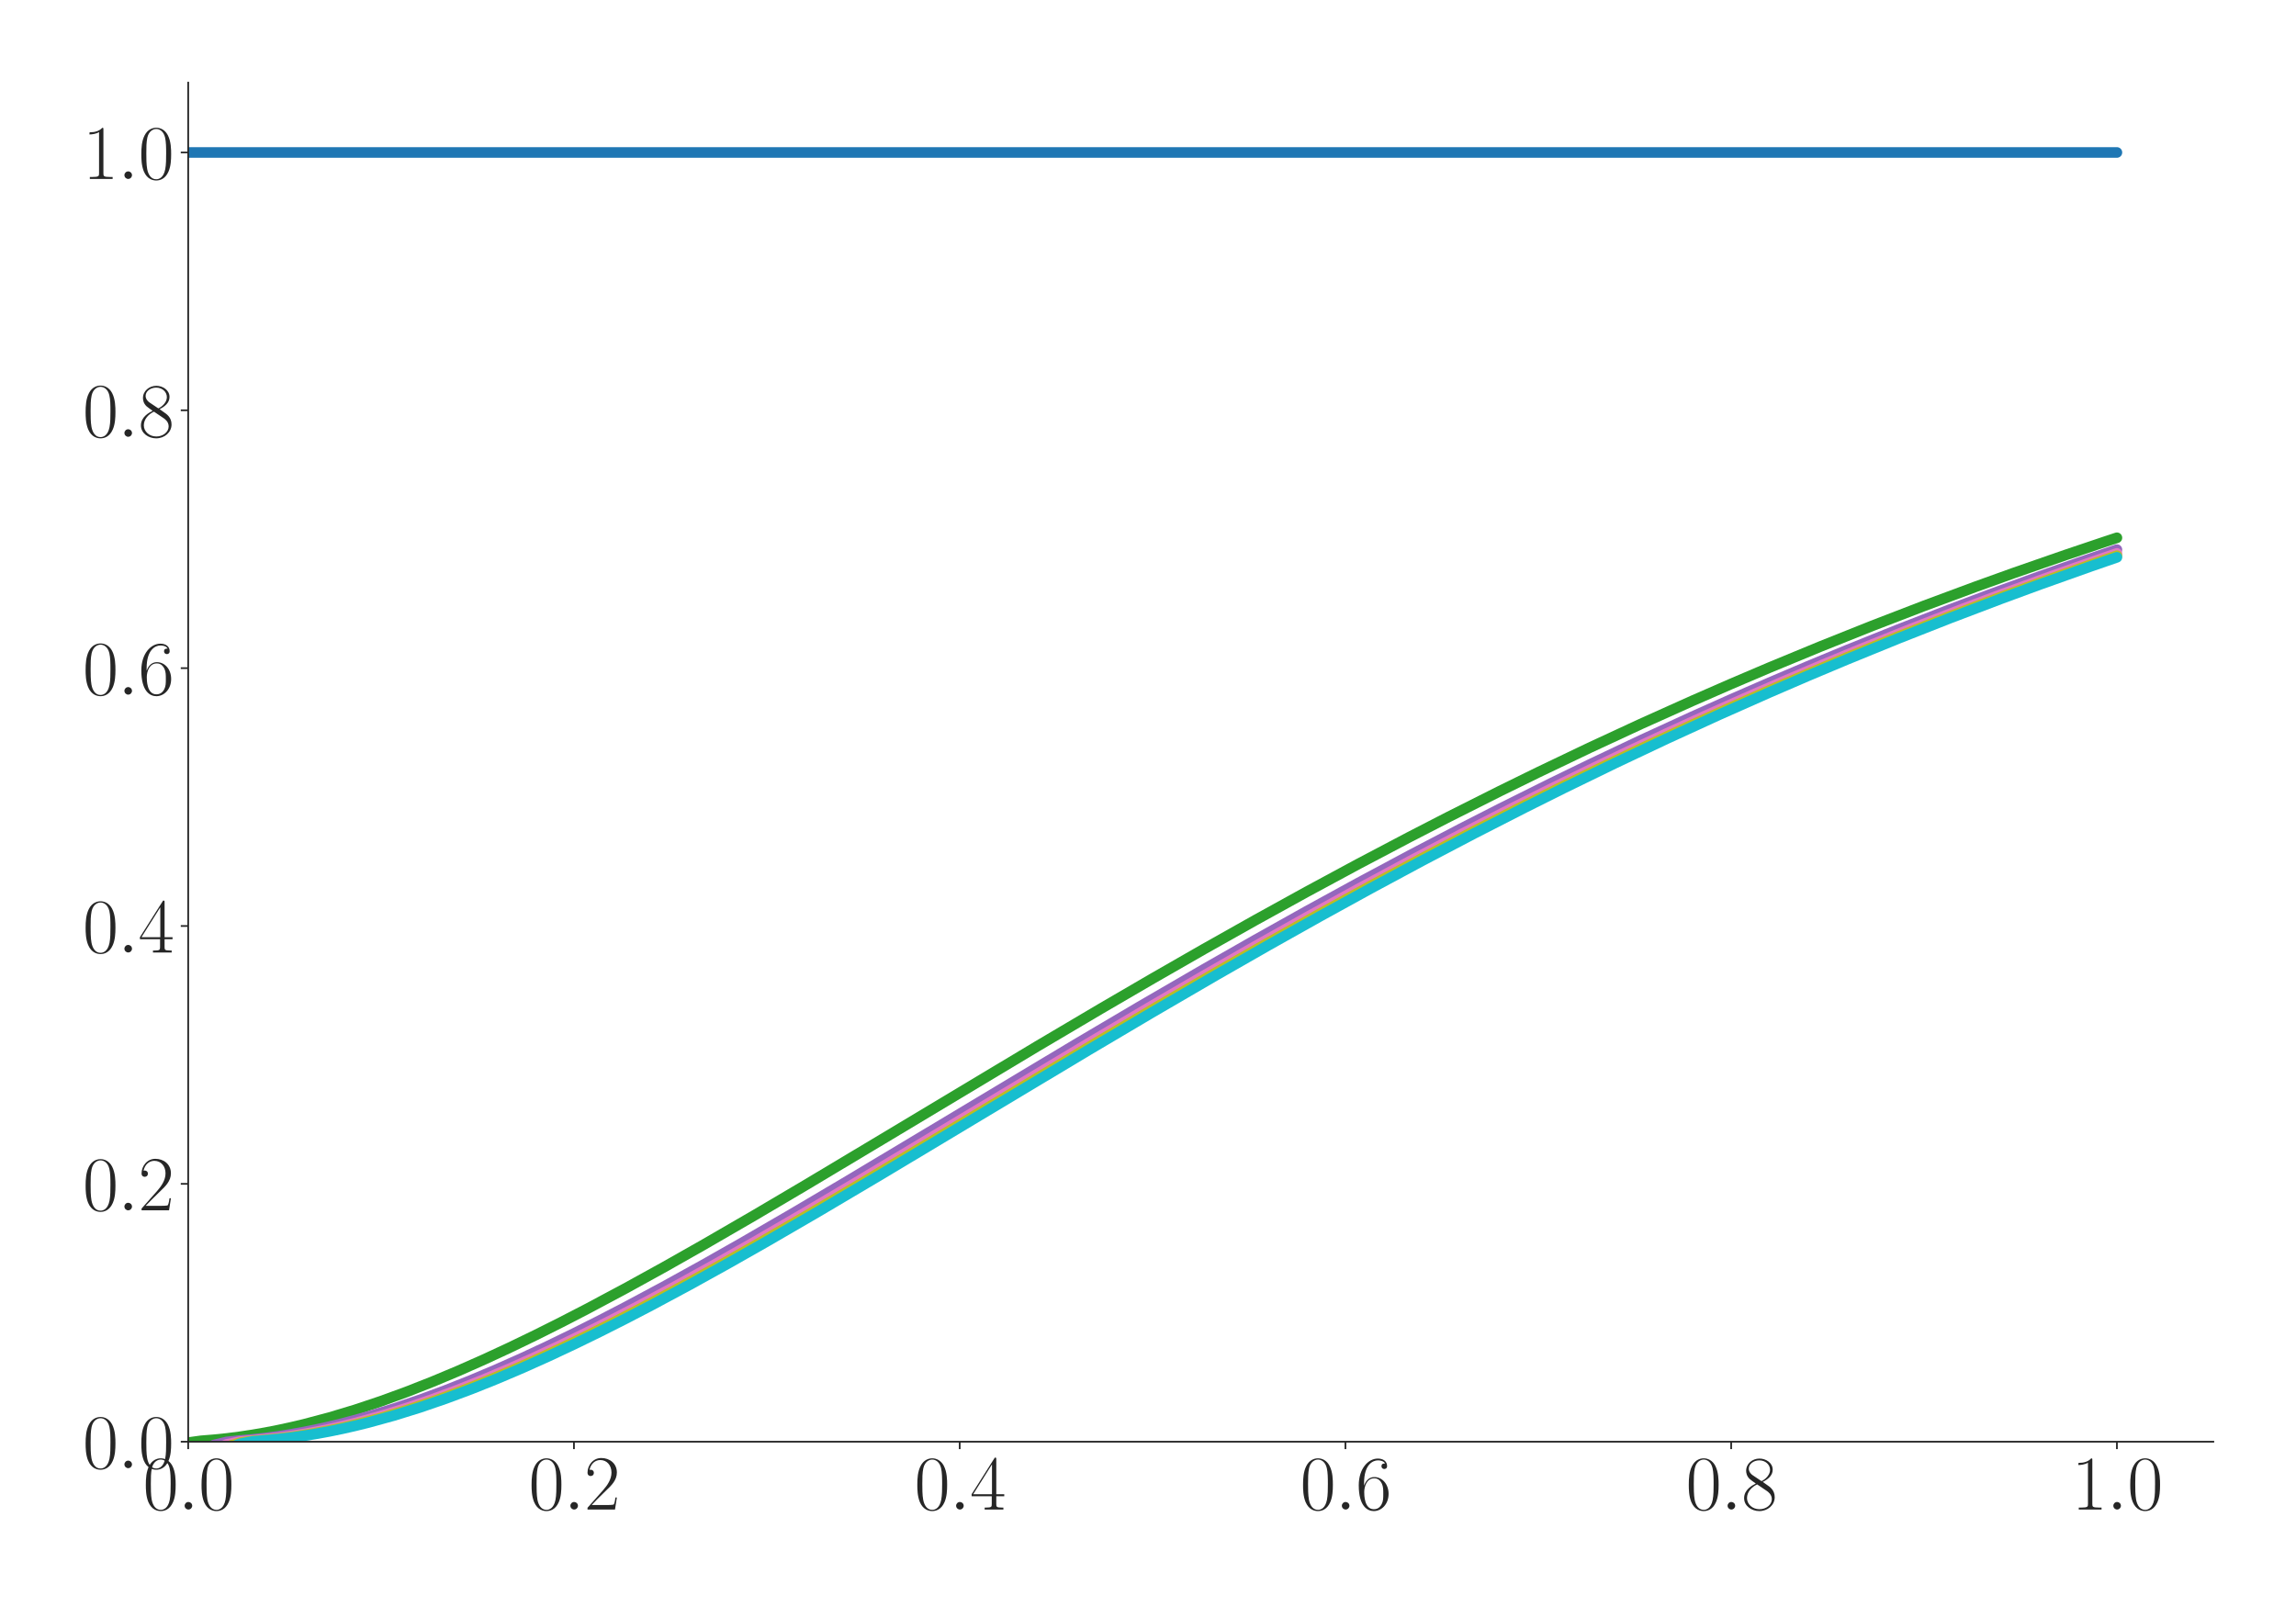<?xml version="1.0" encoding="utf-8" standalone="no"?>
<!DOCTYPE svg PUBLIC "-//W3C//DTD SVG 1.1//EN"
  "http://www.w3.org/Graphics/SVG/1.1/DTD/svg11.dtd">
<svg xmlns:xlink="http://www.w3.org/1999/xlink" width="1080pt" height="756pt" viewBox="0 0 1080 756" xmlns="http://www.w3.org/2000/svg" version="1.1">
 <defs>
  <style type="text/css">*{stroke-linejoin: round; stroke-linecap: butt}</style>
 </defs>
 <g id="figure_1">
  <g id="patch_1">
   <path d="M 0 756 
L 1080 756 
L 1080 0 
L 0 0 
z
" style="fill: #ffffff"/>
  </g>
  <g id="axes_1">
   <g id="patch_2">
    <path d="M 88.532 678.237 
L 1041.12 678.237 
L 1041.12 38.88 
L 88.532 38.88 
z
" style="fill: #ffffff"/>
   </g>
   <g id="matplotlib.axis_1">
    <g id="xtick_1">
     <g id="line2d_1">
      <defs>
       <path id="mccb6c7d3c7" d="M 0 0 
L 0 3.5 
" style="stroke: #262626; stroke-width: 0.8"/>
      </defs>
      <g>
       <use xlink:href="#mccb6c7d3c7" x="88.532" y="678.237" style="fill: #262626; stroke: #262626; stroke-width: 0.8"/>
      </g>
     </g>
     <g id="text_1">
      <!-- $\mathdefault{0.0}$ -->
      <g style="fill: #262626" transform="translate(67.206 710.144) scale(0.36 -0.36)">
       <defs>
        <path id="CMR17-30" d="M 2688 2025 
C 2688 2416 2682 3080 2413 3591 
C 2176 4039 1798 4198 1466 4198 
C 1158 4198 768 4058 525 3597 
C 269 3118 243 2524 243 2025 
C 243 1661 250 1106 448 619 
C 723 -39 1216 -128 1466 -128 
C 1760 -128 2208 -7 2470 600 
C 2662 1042 2688 1559 2688 2025 
z
M 1466 -26 
C 1056 -26 813 325 723 812 
C 653 1188 653 1738 653 2096 
C 653 2588 653 2997 736 3387 
C 858 3929 1216 4096 1466 4096 
C 1728 4096 2067 3923 2189 3400 
C 2272 3036 2278 2607 2278 2096 
C 2278 1680 2278 1169 2202 792 
C 2067 95 1690 -26 1466 -26 
z
" transform="scale(0.016)"/>
        <path id="CMMI12-3a" d="M 1178 307 
C 1178 492 1024 619 870 619 
C 685 619 557 466 557 313 
C 557 128 710 0 864 0 
C 1050 0 1178 153 1178 307 
z
" transform="scale(0.016)"/>
       </defs>
       <use xlink:href="#CMR17-30" transform="scale(0.996)"/>
       <use xlink:href="#CMMI12-3a" transform="translate(45.69 0) scale(0.996)"/>
       <use xlink:href="#CMR17-30" transform="translate(72.788 0) scale(0.996)"/>
      </g>
     </g>
    </g>
    <g id="xtick_2">
     <g id="line2d_2">
      <g>
       <use xlink:href="#mccb6c7d3c7" x="269.977" y="678.237" style="fill: #262626; stroke: #262626; stroke-width: 0.8"/>
      </g>
     </g>
     <g id="text_2">
      <!-- $\mathdefault{0.2}$ -->
      <g style="fill: #262626" transform="translate(248.651 710.144) scale(0.36 -0.36)">
       <defs>
        <path id="CMR17-32" d="M 2669 989 
L 2554 989 
C 2490 536 2438 459 2413 420 
C 2381 369 1920 369 1830 369 
L 602 369 
C 832 619 1280 1072 1824 1597 
C 2214 1967 2669 2402 2669 3035 
C 2669 3790 2067 4224 1395 4224 
C 691 4224 262 3604 262 3030 
C 262 2780 448 2748 525 2748 
C 589 2748 781 2787 781 3010 
C 781 3207 614 3264 525 3264 
C 486 3264 448 3258 422 3245 
C 544 3790 915 4058 1306 4058 
C 1862 4058 2227 3617 2227 3035 
C 2227 2479 1901 2000 1536 1584 
L 262 146 
L 262 0 
L 2515 0 
L 2669 989 
z
" transform="scale(0.016)"/>
       </defs>
       <use xlink:href="#CMR17-30" transform="scale(0.996)"/>
       <use xlink:href="#CMMI12-3a" transform="translate(45.69 0) scale(0.996)"/>
       <use xlink:href="#CMR17-32" transform="translate(72.788 0) scale(0.996)"/>
      </g>
     </g>
    </g>
    <g id="xtick_3">
     <g id="line2d_3">
      <g>
       <use xlink:href="#mccb6c7d3c7" x="451.423" y="678.237" style="fill: #262626; stroke: #262626; stroke-width: 0.8"/>
      </g>
     </g>
     <g id="text_3">
      <!-- $\mathdefault{0.4}$ -->
      <g style="fill: #262626" transform="translate(430.097 710.144) scale(0.36 -0.36)">
       <defs>
        <path id="CMR17-34" d="M 2150 4122 
C 2150 4256 2144 4256 2029 4256 
L 128 1254 
L 128 1088 
L 1779 1088 
L 1779 457 
C 1779 224 1766 160 1318 160 
L 1197 160 
L 1197 0 
C 1402 0 1747 0 1965 0 
C 2182 0 2528 0 2733 0 
L 2733 160 
L 2611 160 
C 2163 160 2150 224 2150 457 
L 2150 1088 
L 2803 1088 
L 2803 1254 
L 2150 1254 
L 2150 4122 
z
M 1798 3703 
L 1798 1254 
L 256 1254 
L 1798 3703 
z
" transform="scale(0.016)"/>
       </defs>
       <use xlink:href="#CMR17-30" transform="scale(0.996)"/>
       <use xlink:href="#CMMI12-3a" transform="translate(45.69 0) scale(0.996)"/>
       <use xlink:href="#CMR17-34" transform="translate(72.788 0) scale(0.996)"/>
      </g>
     </g>
    </g>
    <g id="xtick_4">
     <g id="line2d_4">
      <g>
       <use xlink:href="#mccb6c7d3c7" x="632.868" y="678.237" style="fill: #262626; stroke: #262626; stroke-width: 0.8"/>
      </g>
     </g>
     <g id="text_4">
      <!-- $\mathdefault{0.6}$ -->
      <g style="fill: #262626" transform="translate(611.542 710.144) scale(0.36 -0.36)">
       <defs>
        <path id="CMR17-36" d="M 678 2176 
C 678 3690 1395 4032 1811 4032 
C 1946 4032 2272 4009 2400 3776 
C 2298 3776 2106 3776 2106 3553 
C 2106 3381 2246 3323 2336 3323 
C 2394 3323 2566 3348 2566 3560 
C 2566 3954 2246 4179 1805 4179 
C 1043 4179 243 3390 243 1984 
C 243 253 966 -128 1478 -128 
C 2099 -128 2688 427 2688 1283 
C 2688 2081 2170 2662 1517 2662 
C 1126 2662 838 2407 678 1960 
L 678 2176 
z
M 1478 25 
C 691 25 691 1200 691 1436 
C 691 1896 909 2560 1504 2560 
C 1613 2560 1926 2560 2138 2120 
C 2253 1870 2253 1609 2253 1289 
C 2253 944 2253 690 2118 434 
C 1978 171 1773 25 1478 25 
z
" transform="scale(0.016)"/>
       </defs>
       <use xlink:href="#CMR17-30" transform="scale(0.996)"/>
       <use xlink:href="#CMMI12-3a" transform="translate(45.69 0) scale(0.996)"/>
       <use xlink:href="#CMR17-36" transform="translate(72.788 0) scale(0.996)"/>
      </g>
     </g>
    </g>
    <g id="xtick_5">
     <g id="line2d_5">
      <g>
       <use xlink:href="#mccb6c7d3c7" x="814.313" y="678.237" style="fill: #262626; stroke: #262626; stroke-width: 0.8"/>
      </g>
     </g>
     <g id="text_5">
      <!-- $\mathdefault{0.8}$ -->
      <g style="fill: #262626" transform="translate(792.987 710.144) scale(0.36 -0.36)">
       <defs>
        <path id="CMR17-38" d="M 1741 2264 
C 2144 2467 2554 2773 2554 3263 
C 2554 3841 1990 4179 1472 4179 
C 890 4179 378 3759 378 3180 
C 378 3021 416 2747 666 2505 
C 730 2442 998 2251 1171 2130 
C 883 1983 211 1634 211 934 
C 211 279 838 -128 1459 -128 
C 2144 -128 2720 362 2720 1010 
C 2720 1590 2330 1857 2074 2029 
L 1741 2264 
z
M 902 2822 
C 851 2854 595 3051 595 3351 
C 595 3739 998 4032 1459 4032 
C 1965 4032 2336 3676 2336 3262 
C 2336 2669 1670 2331 1638 2331 
C 1632 2331 1626 2331 1574 2370 
L 902 2822 
z
M 2080 1519 
C 2176 1449 2483 1240 2483 851 
C 2483 381 2010 25 1472 25 
C 890 25 448 438 448 940 
C 448 1443 838 1862 1280 2060 
L 2080 1519 
z
" transform="scale(0.016)"/>
       </defs>
       <use xlink:href="#CMR17-30" transform="scale(0.996)"/>
       <use xlink:href="#CMMI12-3a" transform="translate(45.69 0) scale(0.996)"/>
       <use xlink:href="#CMR17-38" transform="translate(72.788 0) scale(0.996)"/>
      </g>
     </g>
    </g>
    <g id="xtick_6">
     <g id="line2d_6">
      <g>
       <use xlink:href="#mccb6c7d3c7" x="995.759" y="678.237" style="fill: #262626; stroke: #262626; stroke-width: 0.8"/>
      </g>
     </g>
     <g id="text_6">
      <!-- $\mathdefault{1.0}$ -->
      <g style="fill: #262626" transform="translate(974.433 710.144) scale(0.36 -0.36)">
       <defs>
        <path id="CMR17-31" d="M 1702 4058 
C 1702 4192 1696 4192 1606 4192 
C 1357 3916 979 3827 621 3827 
C 602 3827 570 3827 563 3808 
C 557 3795 557 3782 557 3648 
C 755 3648 1088 3686 1344 3839 
L 1344 461 
C 1344 236 1331 160 781 160 
L 589 160 
L 589 0 
C 896 0 1216 0 1523 0 
C 1830 0 2150 0 2458 0 
L 2458 160 
L 2266 160 
C 1715 160 1702 230 1702 458 
L 1702 4058 
z
" transform="scale(0.016)"/>
       </defs>
       <use xlink:href="#CMR17-31" transform="scale(0.996)"/>
       <use xlink:href="#CMMI12-3a" transform="translate(45.69 0) scale(0.996)"/>
       <use xlink:href="#CMR17-30" transform="translate(72.788 0) scale(0.996)"/>
      </g>
     </g>
    </g>
   </g>
   <g id="matplotlib.axis_2">
    <g id="ytick_1">
     <g id="line2d_7">
      <defs>
       <path id="md425e02a0f" d="M 0 0 
L -3.5 0 
" style="stroke: #262626; stroke-width: 0.8"/>
      </defs>
      <g>
       <use xlink:href="#md425e02a0f" x="88.532" y="678.237" style="fill: #262626; stroke: #262626; stroke-width: 0.8"/>
      </g>
     </g>
     <g id="text_7">
      <!-- $\mathdefault{0.0}$ -->
      <g style="fill: #262626" transform="translate(38.88 690.691) scale(0.36 -0.36)">
       <use xlink:href="#CMR17-30" transform="scale(0.996)"/>
       <use xlink:href="#CMMI12-3a" transform="translate(45.69 0) scale(0.996)"/>
       <use xlink:href="#CMR17-30" transform="translate(72.788 0) scale(0.996)"/>
      </g>
     </g>
    </g>
    <g id="ytick_2">
     <g id="line2d_8">
      <g>
       <use xlink:href="#md425e02a0f" x="88.532" y="556.935" style="fill: #262626; stroke: #262626; stroke-width: 0.8"/>
      </g>
     </g>
     <g id="text_8">
      <!-- $\mathdefault{0.2}$ -->
      <g style="fill: #262626" transform="translate(38.88 569.388) scale(0.36 -0.36)">
       <use xlink:href="#CMR17-30" transform="scale(0.996)"/>
       <use xlink:href="#CMMI12-3a" transform="translate(45.69 0) scale(0.996)"/>
       <use xlink:href="#CMR17-32" transform="translate(72.788 0) scale(0.996)"/>
      </g>
     </g>
    </g>
    <g id="ytick_3">
     <g id="line2d_9">
      <g>
       <use xlink:href="#md425e02a0f" x="88.532" y="435.632" style="fill: #262626; stroke: #262626; stroke-width: 0.8"/>
      </g>
     </g>
     <g id="text_9">
      <!-- $\mathdefault{0.4}$ -->
      <g style="fill: #262626" transform="translate(38.88 448.086) scale(0.36 -0.36)">
       <use xlink:href="#CMR17-30" transform="scale(0.996)"/>
       <use xlink:href="#CMMI12-3a" transform="translate(45.69 0) scale(0.996)"/>
       <use xlink:href="#CMR17-34" transform="translate(72.788 0) scale(0.996)"/>
      </g>
     </g>
    </g>
    <g id="ytick_4">
     <g id="line2d_10">
      <g>
       <use xlink:href="#md425e02a0f" x="88.532" y="314.33" style="fill: #262626; stroke: #262626; stroke-width: 0.8"/>
      </g>
     </g>
     <g id="text_10">
      <!-- $\mathdefault{0.6}$ -->
      <g style="fill: #262626" transform="translate(38.88 326.783) scale(0.36 -0.36)">
       <use xlink:href="#CMR17-30" transform="scale(0.996)"/>
       <use xlink:href="#CMMI12-3a" transform="translate(45.69 0) scale(0.996)"/>
       <use xlink:href="#CMR17-36" transform="translate(72.788 0) scale(0.996)"/>
      </g>
     </g>
    </g>
    <g id="ytick_5">
     <g id="line2d_11">
      <g>
       <use xlink:href="#md425e02a0f" x="88.532" y="193.027" style="fill: #262626; stroke: #262626; stroke-width: 0.8"/>
      </g>
     </g>
     <g id="text_11">
      <!-- $\mathdefault{0.8}$ -->
      <g style="fill: #262626" transform="translate(38.88 205.48) scale(0.36 -0.36)">
       <use xlink:href="#CMR17-30" transform="scale(0.996)"/>
       <use xlink:href="#CMMI12-3a" transform="translate(45.69 0) scale(0.996)"/>
       <use xlink:href="#CMR17-38" transform="translate(72.788 0) scale(0.996)"/>
      </g>
     </g>
    </g>
    <g id="ytick_6">
     <g id="line2d_12">
      <g>
       <use xlink:href="#md425e02a0f" x="88.532" y="71.725" style="fill: #262626; stroke: #262626; stroke-width: 0.8"/>
      </g>
     </g>
     <g id="text_12">
      <!-- $\mathdefault{1.0}$ -->
      <g style="fill: #262626" transform="translate(38.88 84.178) scale(0.36 -0.36)">
       <use xlink:href="#CMR17-31" transform="scale(0.996)"/>
       <use xlink:href="#CMMI12-3a" transform="translate(45.69 0) scale(0.996)"/>
       <use xlink:href="#CMR17-30" transform="translate(72.788 0) scale(0.996)"/>
      </g>
     </g>
    </g>
   </g>
   <g id="line2d_13">
    <path d="M 88.532 71.725 
L 995.759 71.725 
L 995.759 71.725 
" clip-path="url(#pf598020089)" style="fill: none; stroke: #1f77b4; stroke-width: 5; stroke-linecap: round"/>
   </g>
   <g id="line2d_14">
    <path d="M 88.532 678.653 
L 94.58 677.818 
L 100.628 677.328 
L 106.677 676.71 
L 112.725 675.943 
L 118.773 675.034 
L 124.821 673.987 
L 130.869 672.808 
L 136.918 671.501 
L 142.966 670.072 
L 155.062 666.864 
L 167.158 663.219 
L 179.255 659.173 
L 191.351 654.757 
L 203.447 650.001 
L 215.544 644.935 
L 227.64 639.583 
L 239.737 633.974 
L 251.833 628.13 
L 263.929 622.074 
L 276.026 615.827 
L 294.17 606.143 
L 312.315 596.138 
L 330.459 585.87 
L 354.652 571.856 
L 378.845 557.574 
L 415.134 535.861 
L 487.712 492.324 
L 517.953 474.451 
L 542.145 460.358 
L 566.338 446.482 
L 590.531 432.862 
L 614.724 419.511 
L 638.916 406.46 
L 663.109 393.72 
L 681.253 384.378 
L 705.446 372.211 
L 723.591 363.31 
L 747.783 351.742 
L 771.976 340.525 
L 796.169 329.66 
L 814.313 321.734 
L 832.458 314.004 
L 856.651 304.006 
L 880.843 294.35 
L 905.036 285.029 
L 929.229 276.044 
L 947.373 269.519 
L 971.566 261.108 
L 989.71 254.998 
L 995.759 252.998 
L 995.759 252.998 
" clip-path="url(#pf598020089)" style="fill: none; stroke: #2ca02c; stroke-width: 5; stroke-linecap: round"/>
   </g>
   <g id="line2d_15">
    <path d="M 88.532 690.075 
L 94.58 682.979 
L 100.628 679.789 
L 106.677 678.34 
L 112.725 677.676 
L 118.773 677.169 
L 124.821 676.511 
L 130.869 675.705 
L 136.918 674.759 
L 142.966 673.676 
L 149.014 672.462 
L 155.062 671.122 
L 161.11 669.661 
L 173.207 666.393 
L 185.303 662.694 
L 197.399 658.598 
L 209.496 654.135 
L 221.592 649.337 
L 233.688 644.232 
L 245.785 638.847 
L 257.881 633.206 
L 269.977 627.334 
L 282.074 621.253 
L 294.17 614.984 
L 312.315 605.273 
L 330.459 595.245 
L 348.604 584.958 
L 372.796 570.927 
L 396.989 556.636 
L 433.278 534.919 
L 505.856 491.408 
L 536.097 473.551 
L 566.338 455.99 
L 590.531 442.194 
L 614.724 428.656 
L 638.916 415.403 
L 663.109 402.45 
L 687.302 389.812 
L 705.446 380.551 
L 729.639 368.496 
L 747.783 359.677 
L 771.976 348.221 
L 796.169 337.119 
L 814.313 329.019 
L 832.458 321.114 
L 850.602 313.399 
L 868.747 305.886 
L 892.94 296.165 
L 917.132 286.787 
L 935.277 279.969 
L 959.47 271.171 
L 977.614 264.781 
L 995.759 258.573 
L 995.759 258.573 
" clip-path="url(#pf598020089)" style="fill: none; stroke: #9467bd; stroke-width: 5; stroke-linecap: round"/>
   </g>
   <g id="line2d_16">
    <path d="M 88.532 702.685 
L 94.58 688.604 
L 100.628 682.324 
L 106.677 679.495 
L 112.725 678.207 
L 130.869 676.401 
L 136.918 675.575 
L 142.966 674.608 
L 149.014 673.505 
L 155.062 672.273 
L 161.11 670.915 
L 167.158 669.436 
L 179.255 666.136 
L 191.351 662.406 
L 203.447 658.282 
L 215.544 653.794 
L 227.64 648.973 
L 239.737 643.847 
L 251.833 638.442 
L 263.929 632.784 
L 276.026 626.896 
L 288.122 620.801 
L 300.218 614.52 
L 318.363 604.792 
L 336.507 594.752 
L 354.652 584.454 
L 378.845 570.414 
L 403.037 556.117 
L 439.326 534.394 
L 511.905 490.891 
L 542.145 473.044 
L 566.338 458.975 
L 590.531 445.132 
L 614.724 431.537 
L 638.916 418.223 
L 663.109 405.205 
L 687.302 392.5 
L 711.494 380.122 
L 729.639 371.062 
L 747.783 362.184 
L 765.928 353.51 
L 784.072 345.026 
L 802.217 336.737 
L 820.362 328.647 
L 838.506 320.756 
L 856.651 313.049 
L 874.795 305.543 
L 898.988 295.837 
L 923.181 286.47 
L 941.325 279.663 
L 965.518 270.875 
L 983.662 264.495 
L 995.759 260.345 
L 995.759 260.345 
" clip-path="url(#pf598020089)" style="fill: none; stroke: #e377c2; stroke-width: 5; stroke-linecap: round"/>
   </g>
   <g id="line2d_17">
    <path d="M 88.532 715.573 
L 94.58 694.317 
L 100.628 684.884 
L 106.677 680.653 
L 112.725 678.737 
L 118.773 677.859 
L 124.821 677.37 
L 130.869 676.766 
L 136.918 676.013 
L 142.966 675.117 
L 149.014 674.083 
L 155.062 672.916 
L 161.11 671.622 
L 167.158 670.204 
L 179.255 667.018 
L 191.351 663.395 
L 203.447 659.368 
L 215.544 654.97 
L 227.64 650.231 
L 239.737 645.18 
L 251.833 639.844 
L 263.929 634.248 
L 276.026 628.417 
L 288.122 622.373 
L 300.218 616.138 
L 318.363 606.469 
L 336.507 596.479 
L 354.652 586.221 
L 378.845 572.221 
L 403.037 557.953 
L 439.326 536.251 
L 517.953 489.138 
L 548.194 471.317 
L 572.386 457.274 
L 596.579 443.459 
L 620.772 429.901 
L 644.964 416.621 
L 669.157 403.643 
L 693.35 390.981 
L 717.543 378.641 
L 735.687 369.605 
L 753.832 360.77 
L 771.976 352.118 
L 796.169 340.896 
L 814.313 332.705 
L 832.458 324.715 
L 850.602 316.915 
L 868.747 309.308 
L 892.94 299.473 
L 917.132 289.978 
L 941.325 280.818 
L 965.518 271.995 
L 983.662 265.58 
L 995.759 261.415 
L 995.759 261.415 
" clip-path="url(#pf598020089)" style="fill: none; stroke: #bcbd22; stroke-width: 5; stroke-linecap: round"/>
   </g>
   <g id="line2d_18">
    <path d="M 88.532 728.617 
L 94.58 700.077 
L 100.628 687.454 
L 106.677 681.812 
L 112.725 679.266 
L 118.773 678.102 
L 130.869 677.002 
L 136.918 676.303 
L 142.966 675.459 
L 149.014 674.474 
L 155.062 673.356 
L 161.11 672.107 
L 167.158 670.733 
L 173.207 669.24 
L 185.303 665.911 
L 197.399 662.156 
L 209.496 658.008 
L 221.592 653.499 
L 233.688 648.658 
L 245.785 643.514 
L 257.881 638.093 
L 269.977 632.42 
L 282.074 626.52 
L 294.17 620.413 
L 306.266 614.121 
L 324.411 604.38 
L 342.556 594.328 
L 360.7 584.022 
L 384.893 569.973 
L 415.134 552.067 
L 457.471 526.675 
L 511.905 494.049 
L 542.145 476.161 
L 572.386 458.552 
L 596.579 444.718 
L 620.772 431.132 
L 644.964 417.829 
L 669.157 404.819 
L 693.35 392.126 
L 717.543 379.758 
L 735.687 370.704 
L 759.88 358.925 
L 784.072 347.495 
L 808.265 336.414 
L 832.458 325.683 
L 850.602 317.858 
L 868.747 310.232 
L 892.94 300.364 
L 917.132 290.839 
L 941.325 281.651 
L 959.47 274.973 
L 983.662 266.363 
L 995.759 262.181 
L 995.759 262.181 
" clip-path="url(#pf598020089)" style="fill: none; stroke: #17becf; stroke-width: 5; stroke-linecap: round"/>
   </g>
   <g id="patch_3">
    <path d="M 88.532 678.237 
L 88.532 38.88 
" style="fill: none; stroke: #262626; stroke-width: 0.8; stroke-linejoin: miter; stroke-linecap: square"/>
   </g>
   <g id="patch_4">
    <path d="M 88.532 678.237 
L 1041.12 678.237 
" style="fill: none; stroke: #262626; stroke-width: 0.8; stroke-linejoin: miter; stroke-linecap: square"/>
   </g>
  </g>
 </g>
 <defs>
  <clipPath id="pf598020089">
   <rect x="88.532" y="38.88" width="952.588" height="639.357"/>
  </clipPath>
 </defs>
</svg>
